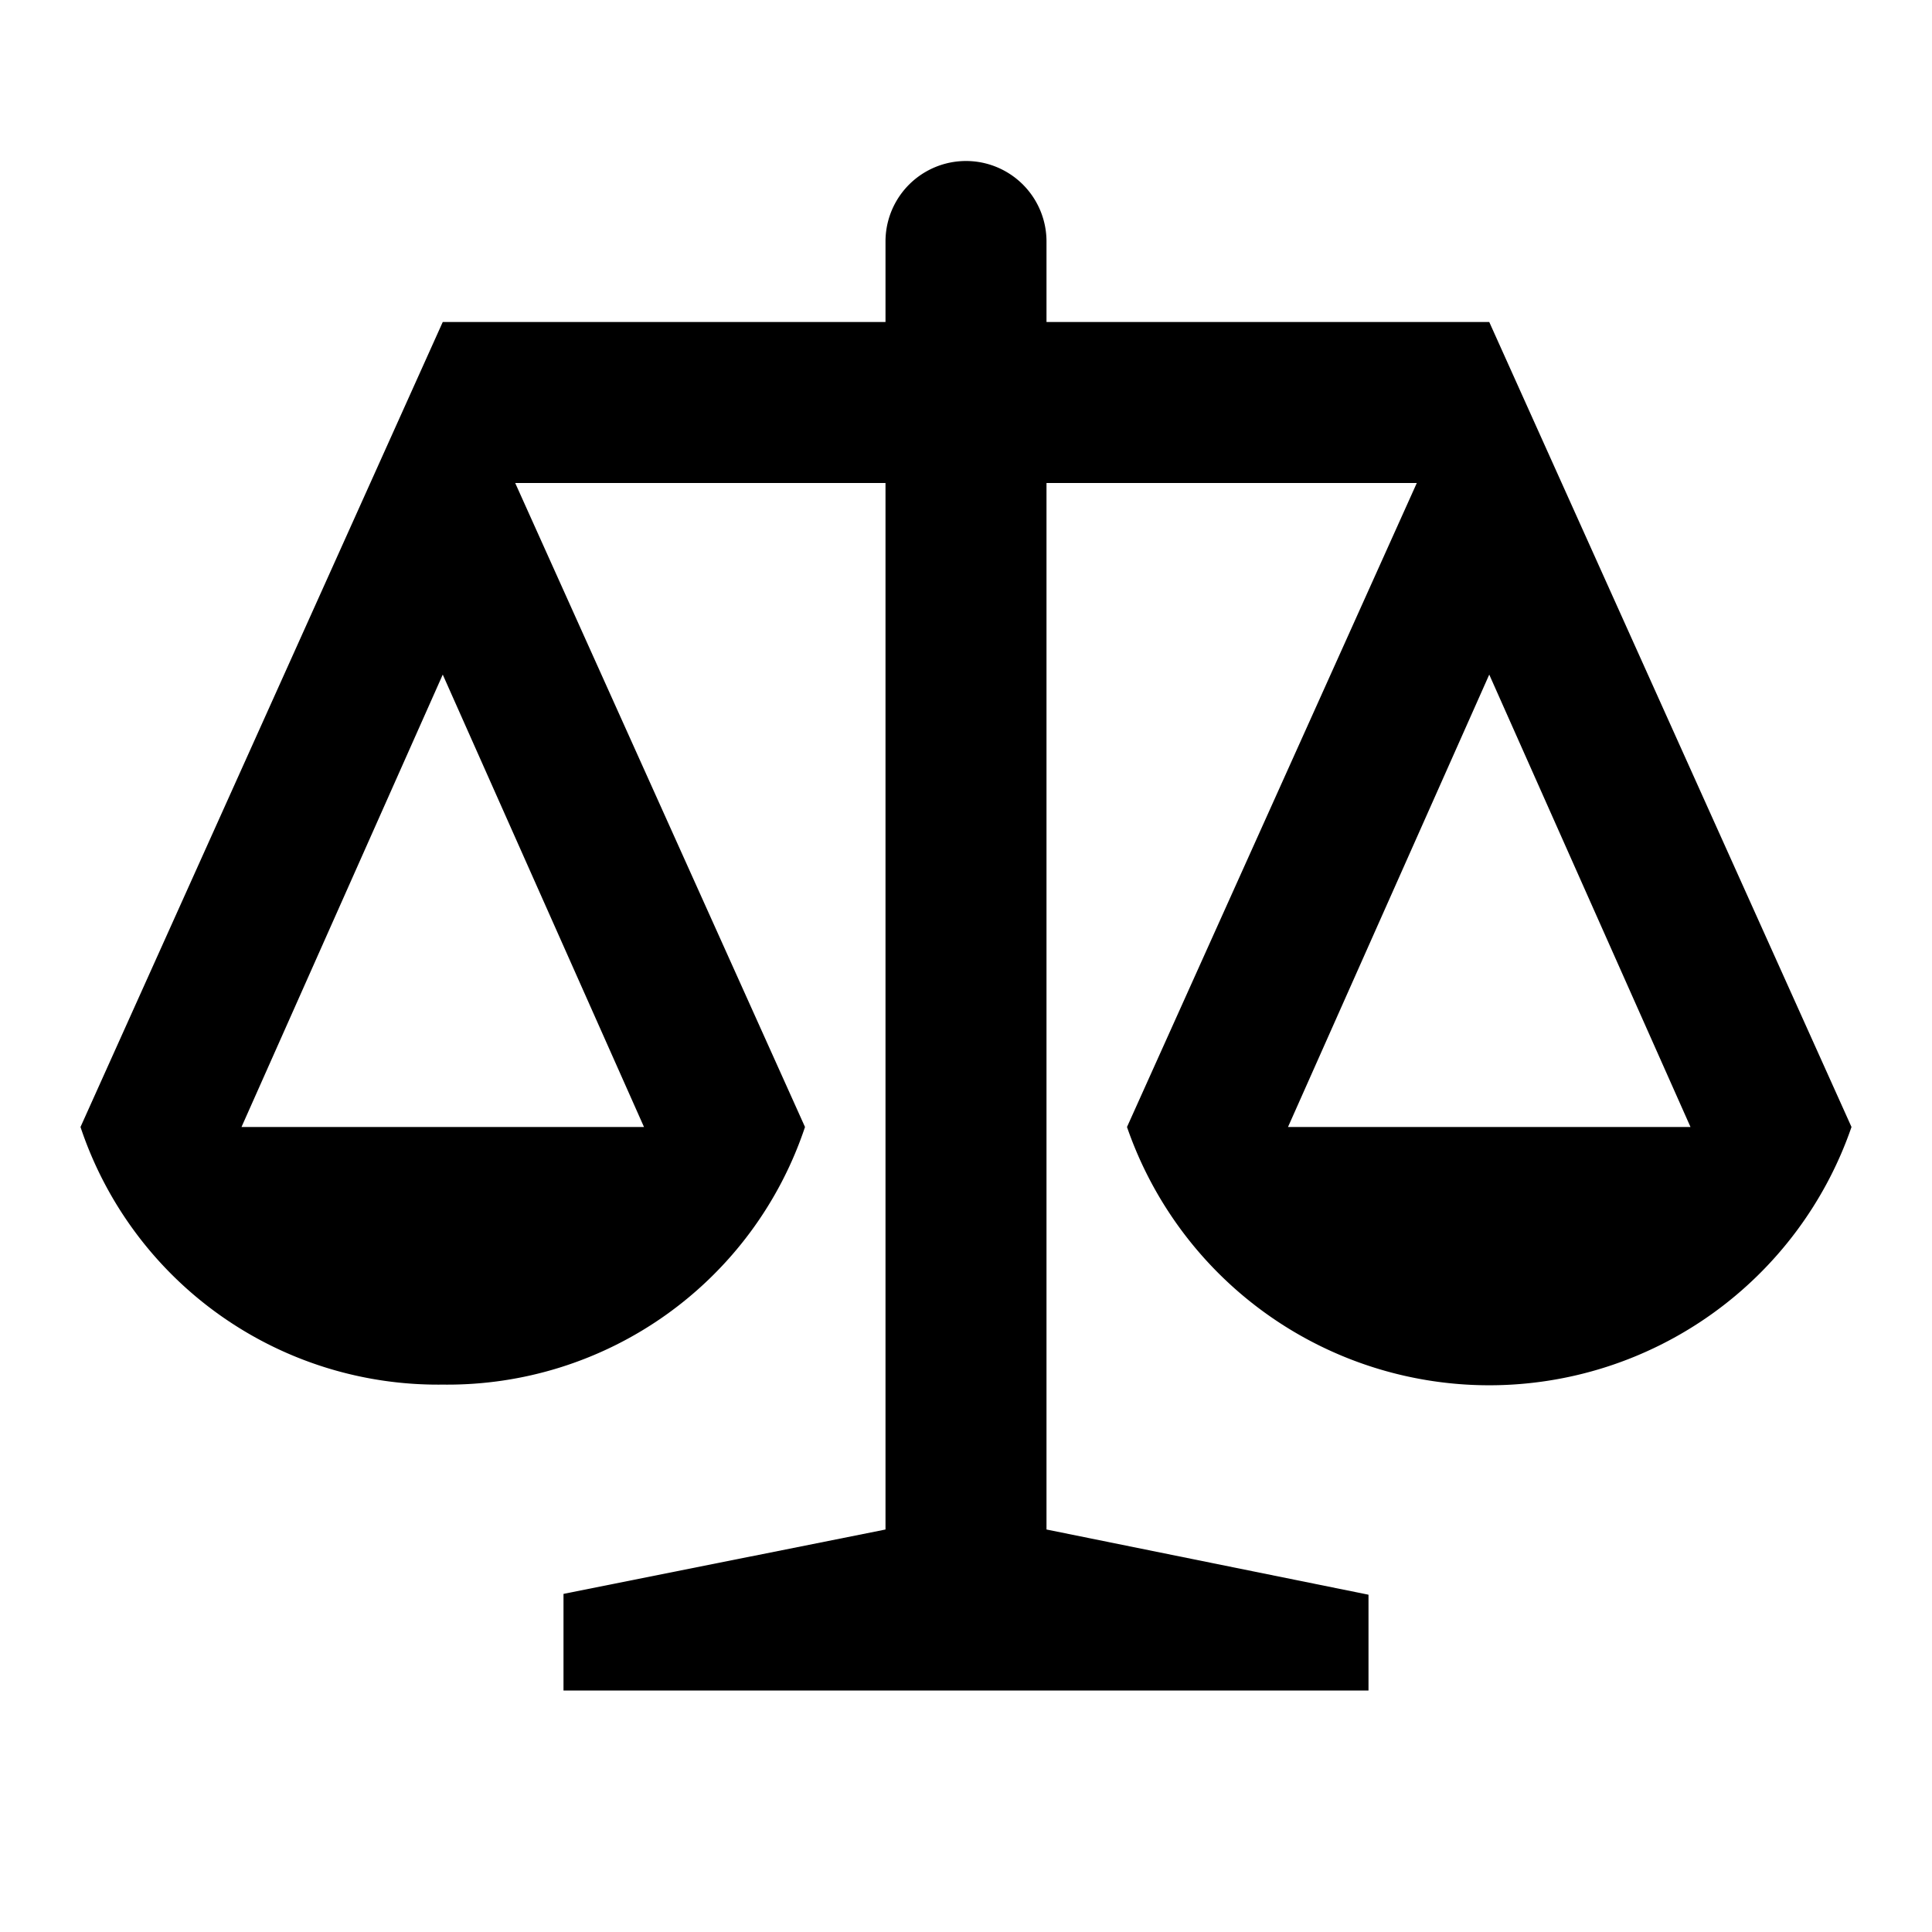 <svg id="Hot_2" data-name="Hot 2" xmlns="http://www.w3.org/2000/svg" viewBox="0 0 24 24"><title>iconoteka_scales__judge__justice__courthouse_b_f</title><path d="M18.5,4H13V3a1,1,0,0,0-2,0V4H5.5L1,14H1A4.68,4.68,0,0,0,5.5,17.2,4.68,4.68,0,0,0,10,14h0L6.4,6H11V19l-4,.8V21H17V19.81L13,19V6h4.6L14,14h0a4.76,4.76,0,0,0,9,0h0ZM8,14H3L5.5,8.38,8,14ZM18.5,8.38,21,14H16Z"/></svg>